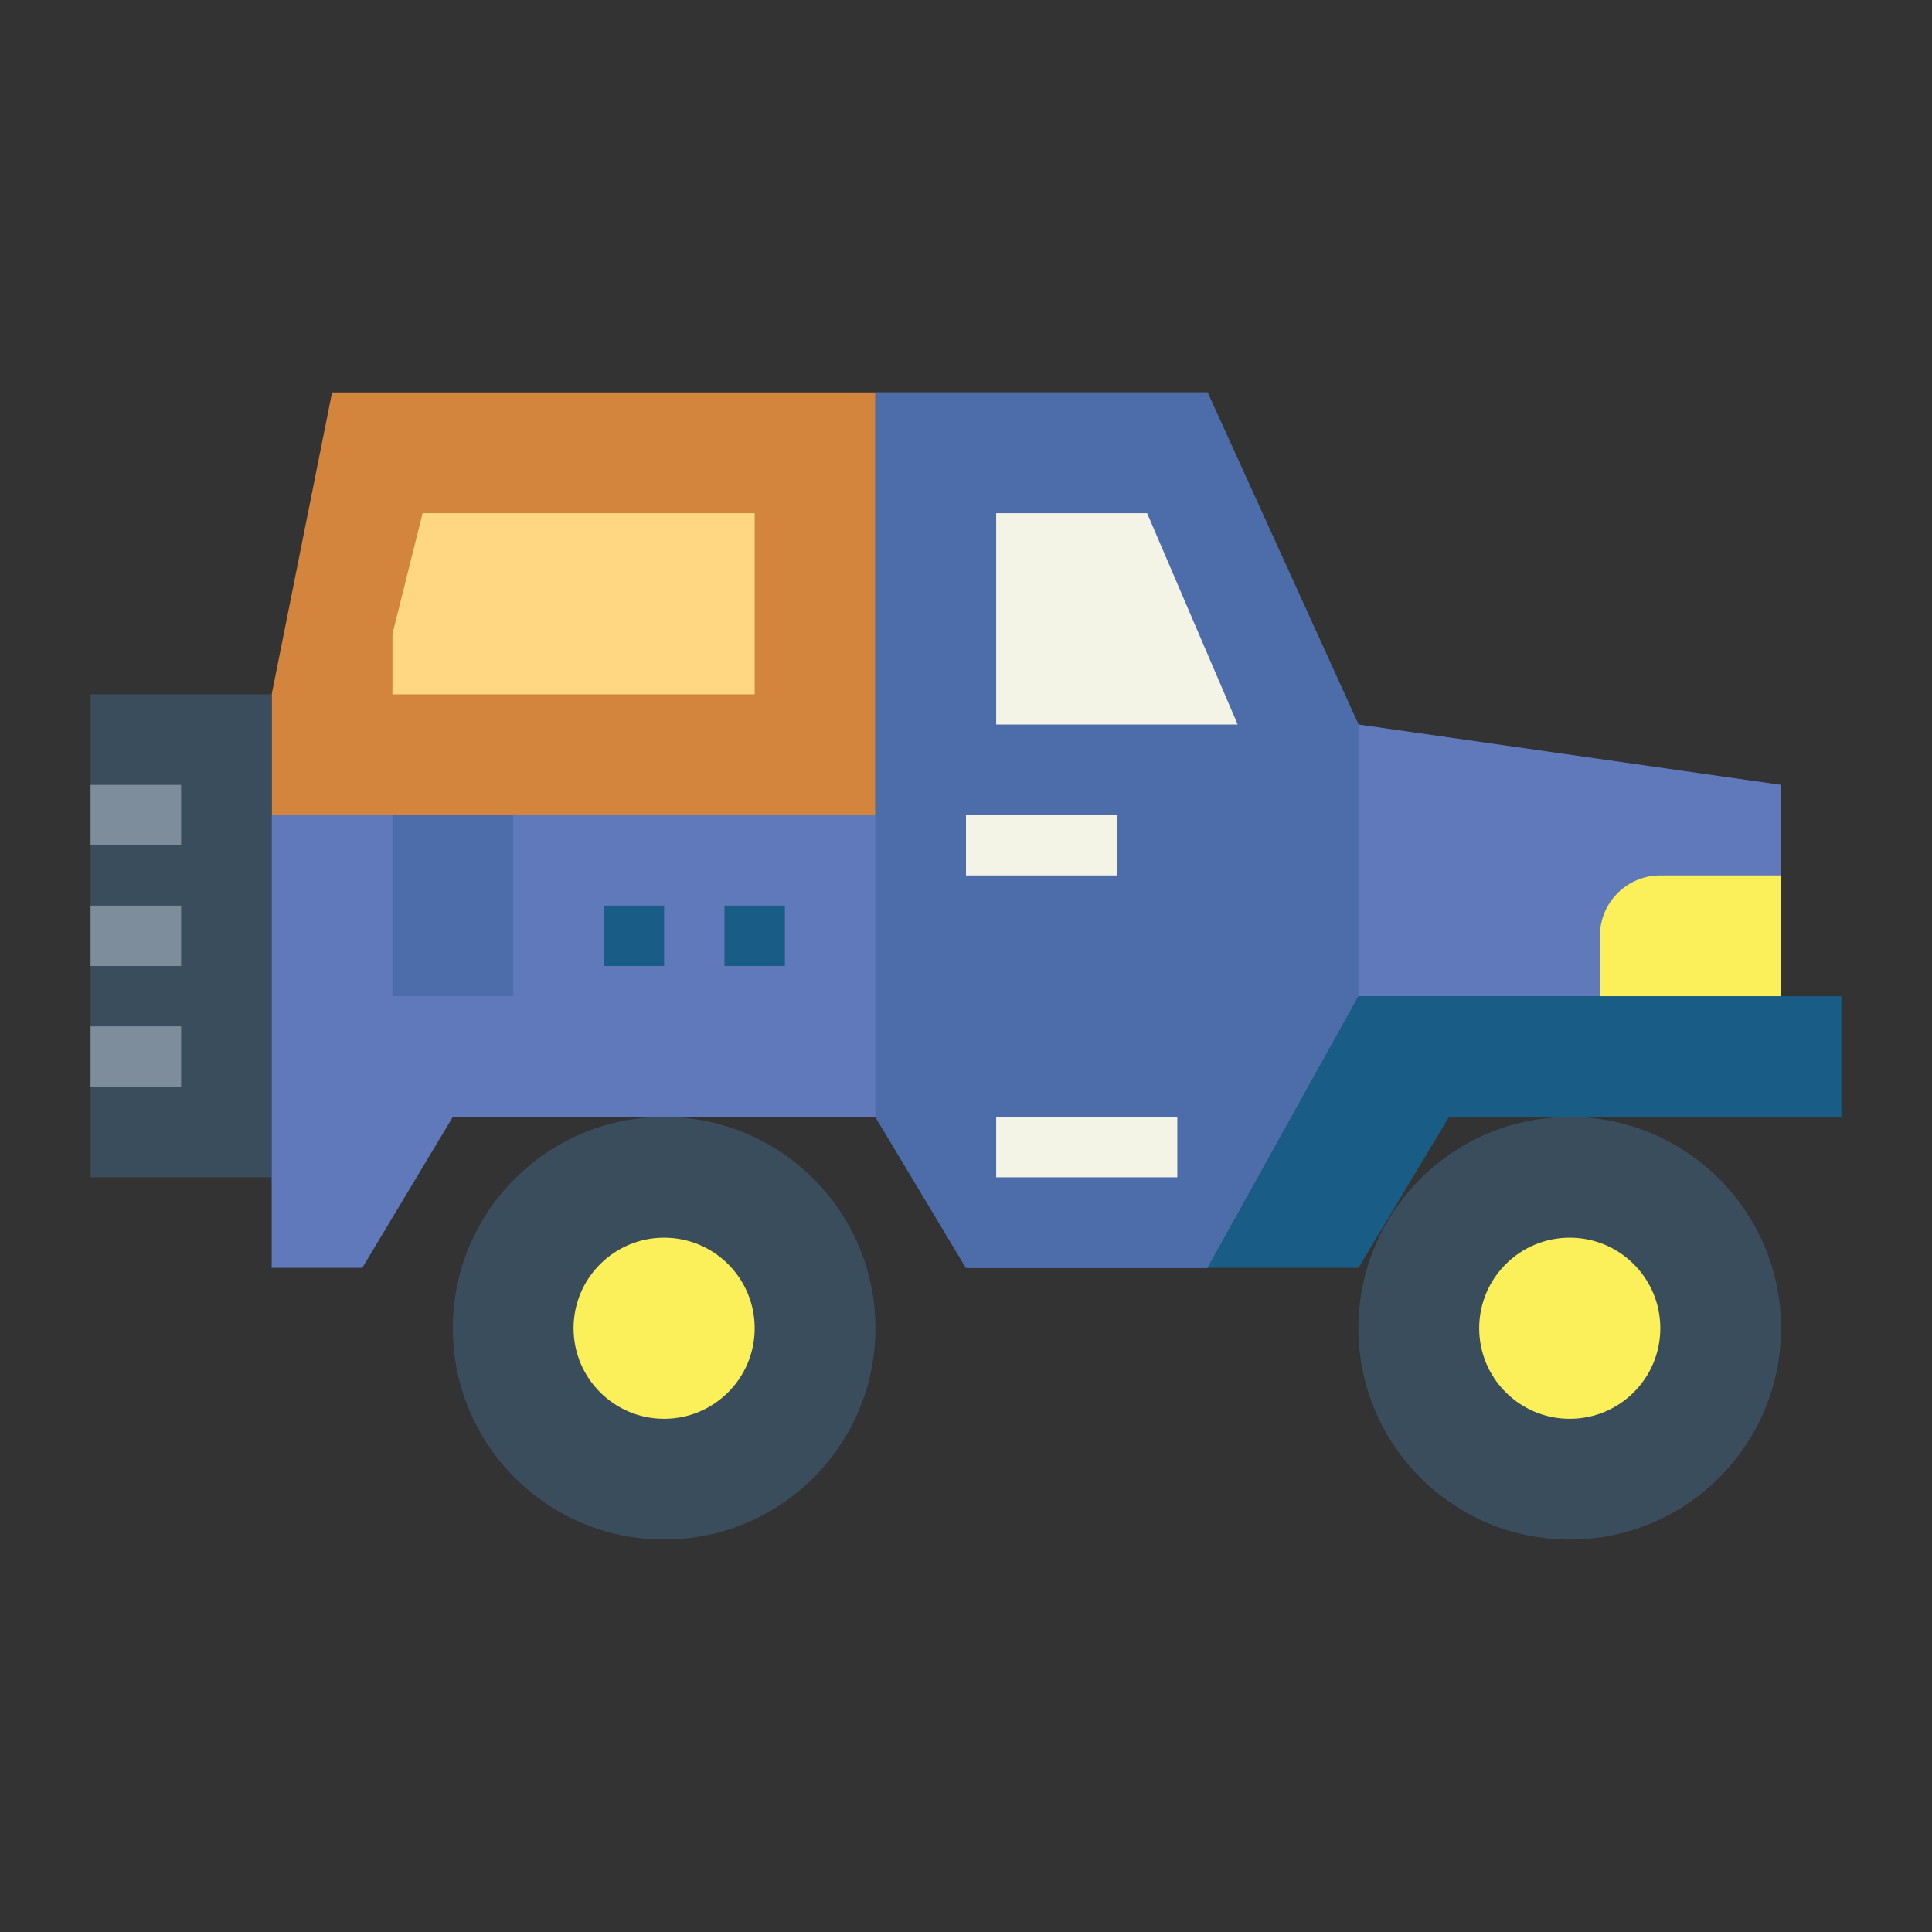<svg height="512" viewBox="0 0 64 64" width="512" xmlns="http://www.w3.org/2000/svg"><rect x="0" y="0" width="64" height="64" fill="#333333" stroke="none"/><g id="flat"><path d="m29 27h-20v-4l2-10h18z" fill="#d3843d"/><path d="m3 23h6v16h-6z" fill="#394d5c"/><g fill="#7d8d9c"><path d="m3 26h3v2h-3z"/><path d="m3 30h3v2h-3z"/><path d="m3 34h3v2h-3z"/></g><circle cx="22" cy="44" fill="#394d5c" r="7"/><circle cx="22" cy="44" fill="#fcf05a" r="3"/><circle cx="52" cy="44" fill="#394d5c" r="7"/><circle cx="52" cy="44" fill="#fcf05a" r="3"/><path d="m59 26-14-2-5-11h-11v14h-20v15h3l3-5h14l3 5h8l5-9h14z" fill="#5f79ba"/><path d="m25 23h-12v-2l1-4h11z" fill="#ffd782"/><path d="m40 13h-11v24l3 5h8l5-9v-9z" fill="#4d6caa"/><path d="m41 24h-8v-7h5z" fill="#f4f4e6"/><path d="m32 27h5v2h-5z" fill="#f4f4e6"/><path d="m13 27h4v6h-4z" fill="#4d6caa"/><path d="m24 30h2v2h-2z" fill="#195c85"/><path d="m20 30h2v2h-2z" fill="#195c85"/><path d="m33 37h6v2h-6z" fill="#f4f4e6"/><path d="m40 42h5l3-5h13v-4h-16z" fill="#195c85"/><path d="m55 29h4a0 0 0 0 1 0 0v4a0 0 0 0 1 0 0h-6a0 0 0 0 1 0 0v-2a2 2 0 0 1 2-2z" fill="#fcf05a"/></g></svg>